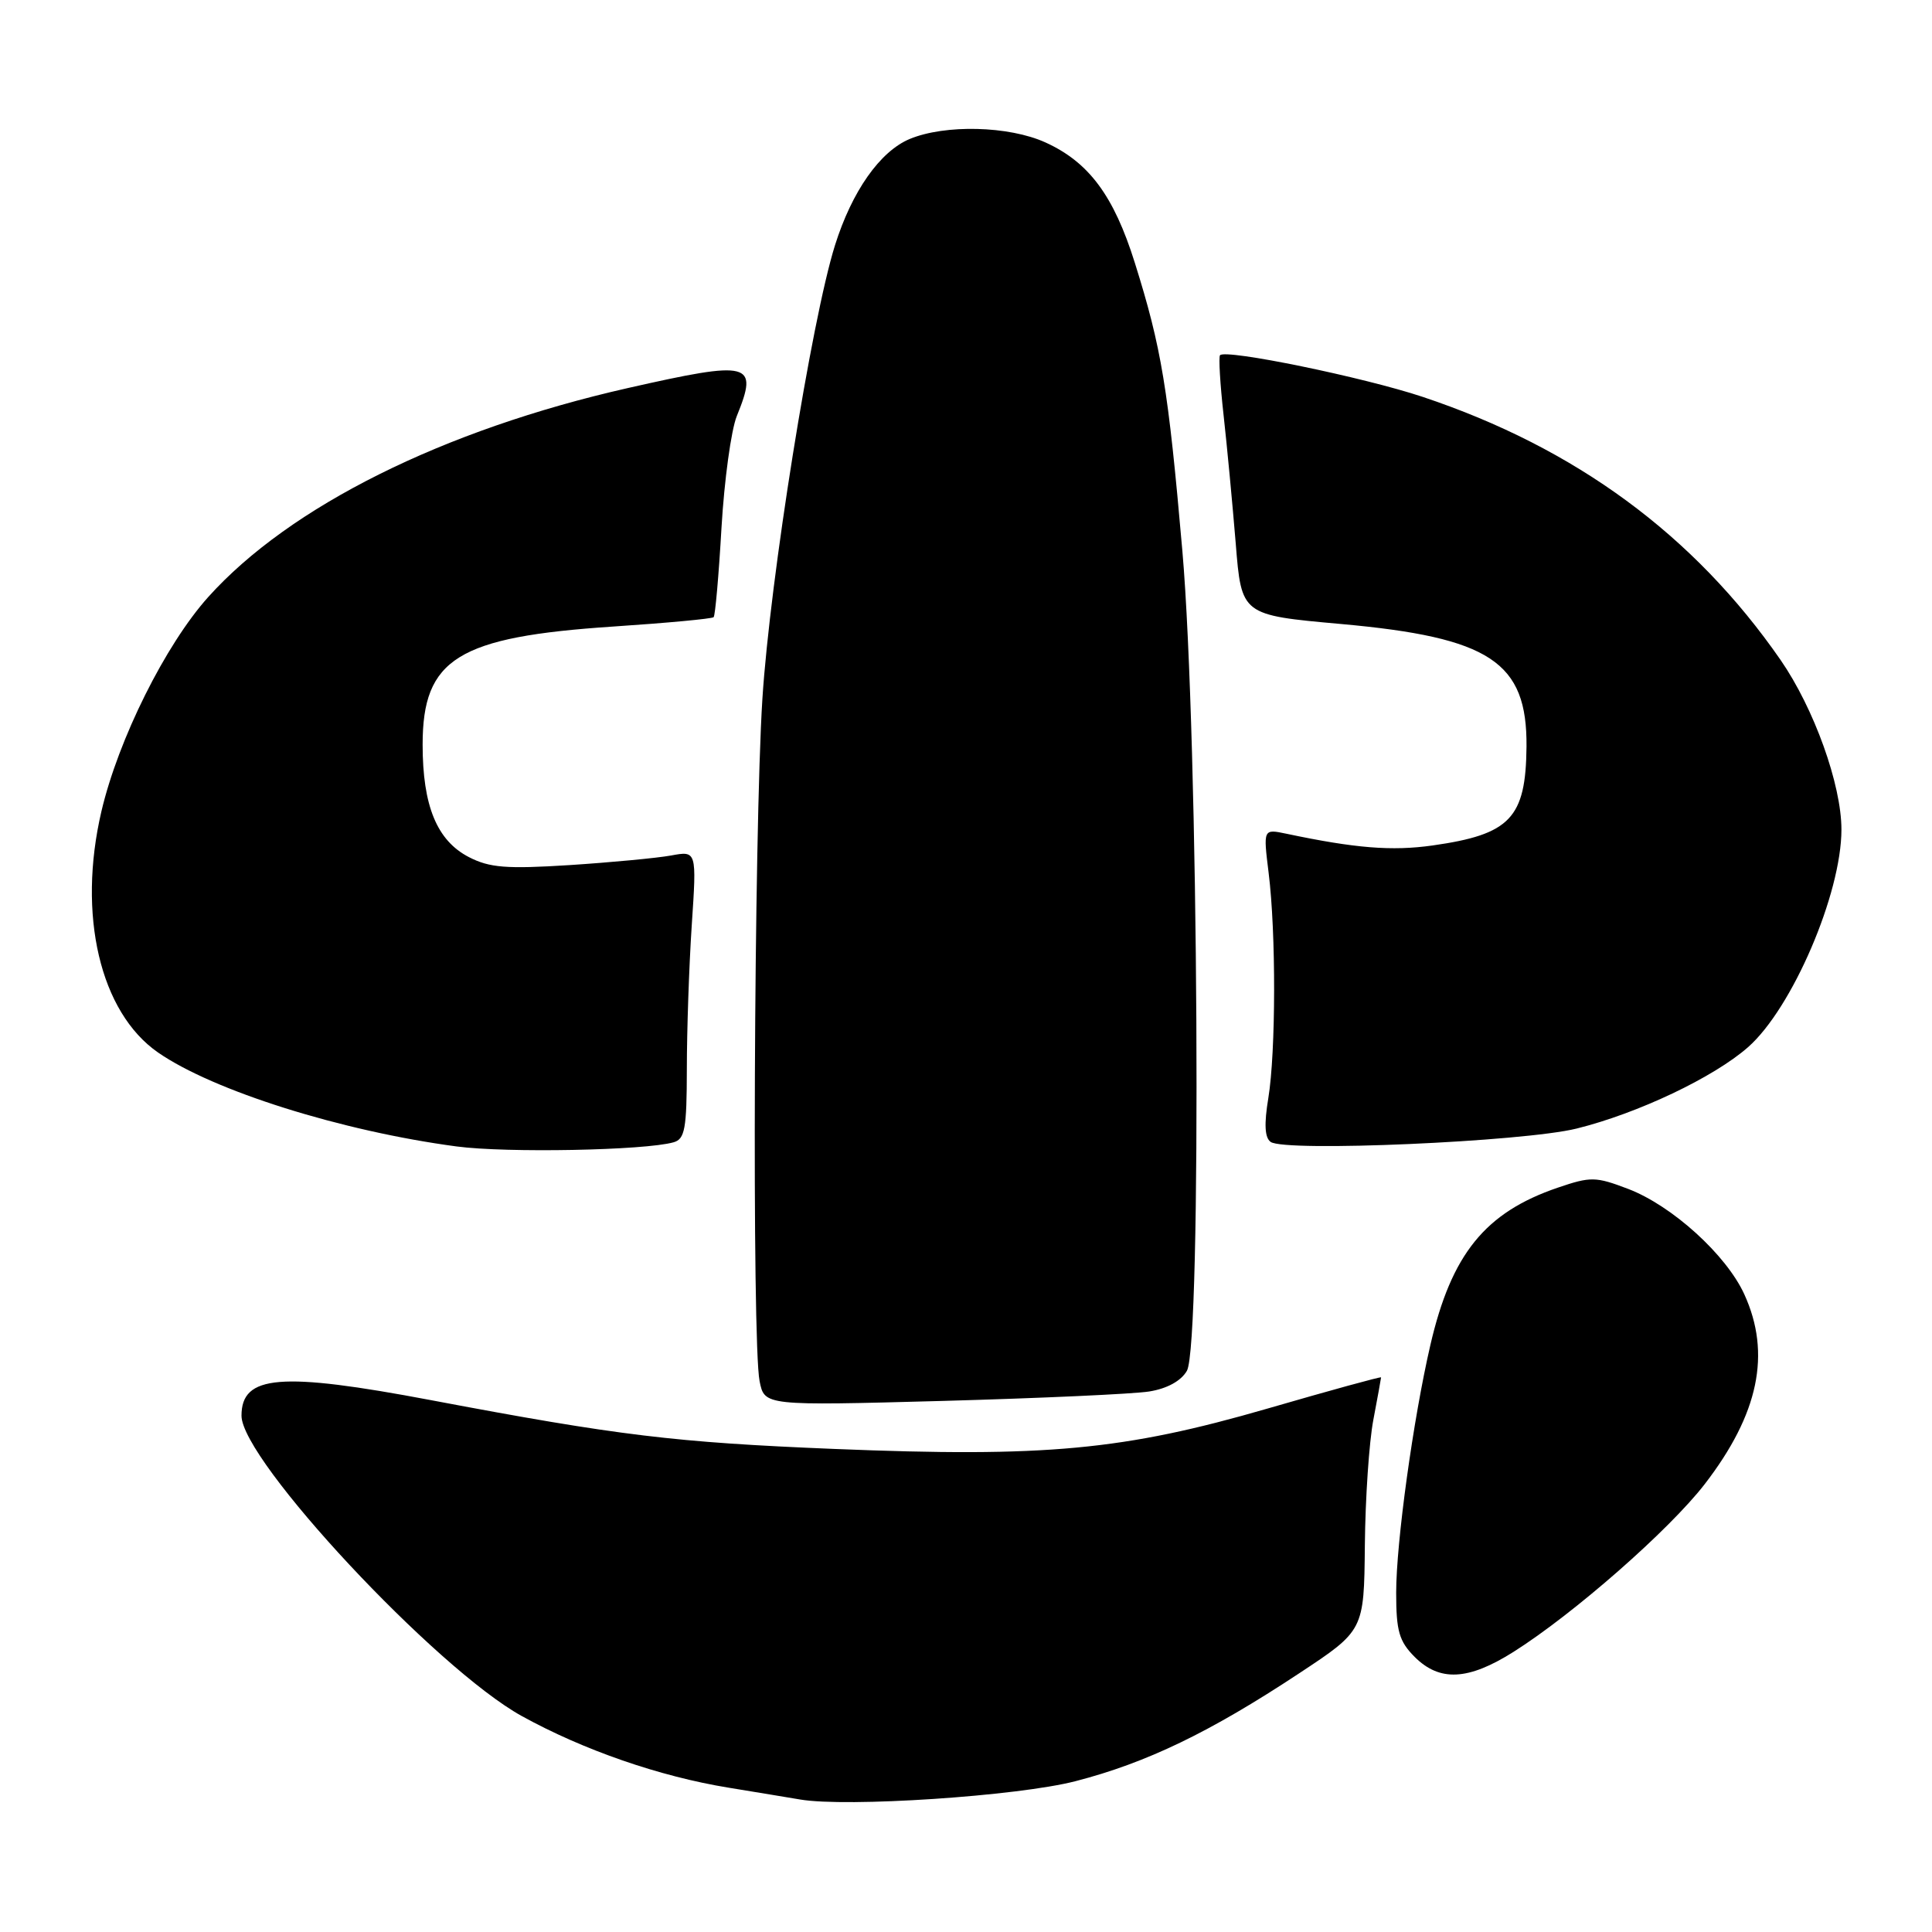<?xml version="1.0" encoding="UTF-8" standalone="no"?>
<!DOCTYPE svg PUBLIC "-//W3C//DTD SVG 1.1//EN" "http://www.w3.org/Graphics/SVG/1.1/DTD/svg11.dtd" >
<svg xmlns="http://www.w3.org/2000/svg" xmlns:xlink="http://www.w3.org/1999/xlink" version="1.1" viewBox="0 0 256 256">
 <g >
 <path fill="currentColor"
d=" M 142.49 236.02 C 151.91 233.59 160.30 229.55 172.12 221.74 C 180.74 216.05 180.74 216.05 180.85 204.77 C 180.91 198.57 181.41 191.08 181.98 188.11 C 182.54 185.15 183.00 182.63 183.00 182.51 C 183.00 182.38 176.23 184.24 167.96 186.64 C 148.87 192.17 138.55 193.13 110.50 191.99 C 89.44 191.13 81.98 190.23 57.12 185.53 C 37.17 181.76 32.00 182.18 32.00 187.59 C 32.00 193.49 57.77 221.10 69.13 227.38 C 77.30 231.89 87.40 235.39 96.56 236.88 C 100.38 237.50 104.62 238.21 106.00 238.44 C 112.18 239.50 134.80 238.00 142.49 236.02 Z  M 200.55 218.88 C 208.53 213.84 221.18 202.74 225.88 196.66 C 233.05 187.36 234.72 179.36 231.13 171.50 C 228.74 166.27 221.57 159.77 215.75 157.54 C 211.44 155.90 210.79 155.88 206.42 157.37 C 196.79 160.65 192.32 166.17 189.53 178.23 C 187.26 188.03 185.00 204.38 185.00 211.04 C 185.00 216.13 185.39 217.48 187.45 219.55 C 190.77 222.86 194.55 222.67 200.55 218.88 Z  M 152.27 184.38 C 154.65 184.00 156.50 182.98 157.27 181.64 C 159.26 178.17 158.82 97.66 156.67 73.00 C 154.79 51.44 153.92 46.13 150.36 34.79 C 147.58 25.93 144.28 21.49 138.54 18.88 C 133.69 16.67 125.23 16.46 120.53 18.42 C 116.60 20.07 112.89 25.34 110.64 32.50 C 107.53 42.41 102.03 76.74 101.02 92.62 C 99.90 110.19 99.62 177.87 100.65 183.01 C 101.30 186.27 101.30 186.27 124.90 185.63 C 137.88 185.27 150.20 184.71 152.27 184.38 Z  M 89.25 151.36 C 90.75 150.94 91.00 149.57 91.01 141.68 C 91.01 136.63 91.30 128.05 91.66 122.61 C 92.32 112.73 92.32 112.73 88.91 113.36 C 87.03 113.70 80.98 114.27 75.46 114.63 C 67.09 115.16 64.87 114.98 62.13 113.57 C 57.89 111.38 56.00 106.77 56.00 98.67 C 56.00 87.27 60.65 84.39 81.26 83.02 C 88.36 82.55 94.34 81.99 94.56 81.78 C 94.77 81.57 95.24 76.24 95.60 69.95 C 95.97 63.65 96.88 56.98 97.63 55.13 C 100.53 47.99 99.50 47.73 83.19 51.42 C 58.74 56.96 38.40 67.09 27.60 79.10 C 21.93 85.41 15.68 97.95 13.44 107.50 C 10.23 121.23 13.26 134.13 20.94 139.46 C 28.27 144.54 45.26 149.88 60.50 151.91 C 67.12 152.79 85.45 152.44 89.25 151.36 Z  M 208.91 149.54 C 217.02 147.53 227.07 142.76 231.62 138.76 C 237.47 133.62 244.00 118.42 244.00 109.92 C 244.00 103.97 240.37 93.86 235.93 87.44 C 224.48 70.91 208.77 59.35 188.52 52.59 C 180.73 49.99 162.39 46.22 161.66 47.07 C 161.46 47.31 161.67 50.88 162.13 55.00 C 162.59 59.12 163.31 66.78 163.74 72.00 C 164.50 81.50 164.50 81.50 177.66 82.68 C 197.47 84.46 202.37 87.71 202.27 98.94 C 202.18 108.41 200.12 110.57 189.82 112.03 C 184.42 112.79 179.57 112.40 170.44 110.47 C 167.38 109.83 167.38 109.83 168.10 115.66 C 169.09 123.58 169.06 139.39 168.06 145.50 C 167.49 148.95 167.58 150.75 168.37 151.31 C 170.27 152.67 201.86 151.29 208.91 149.54 Z "/>
</g>
</svg>